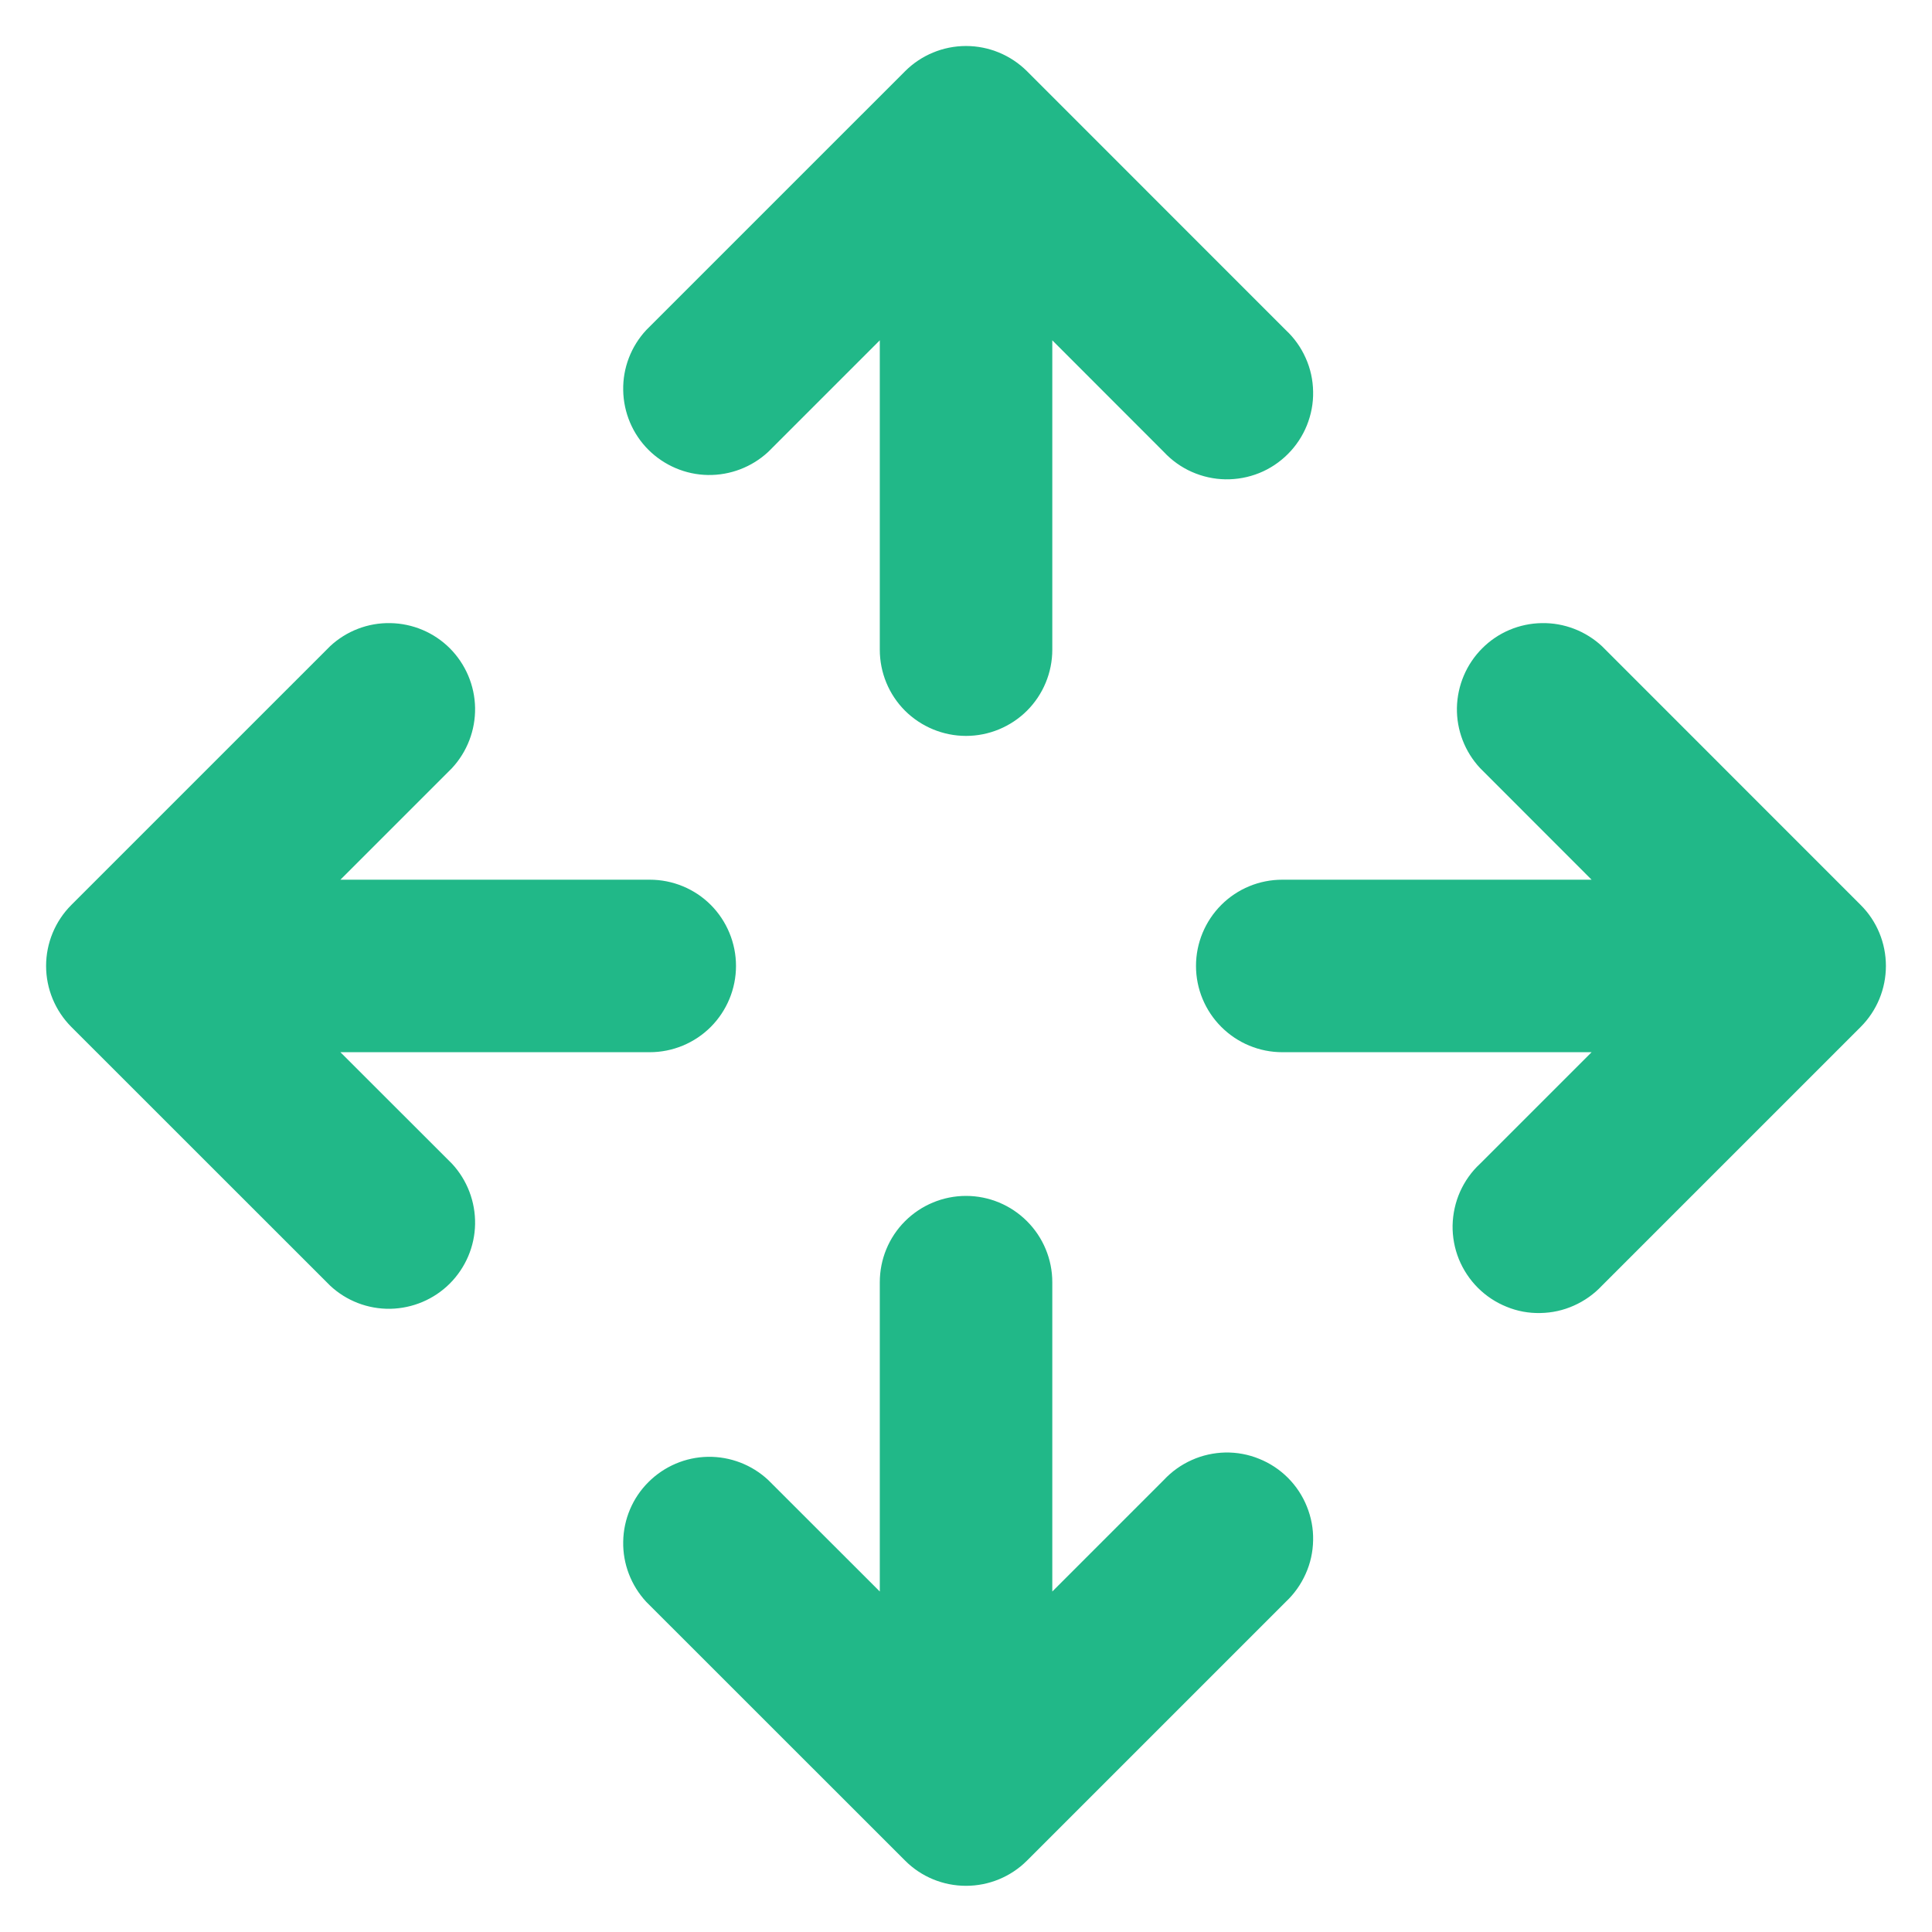 <svg width="21" height="21" viewBox="0 0 21 21" fill="none" xmlns="http://www.w3.org/2000/svg">
<path d="M11.163 0.774C10.987 0.599 10.749 0.5 10.5 0.5C10.252 0.5 10.013 0.599 9.838 0.774L7.025 3.587C6.86 3.764 6.769 3.999 6.774 4.242C6.778 4.485 6.876 4.717 7.048 4.889C7.22 5.06 7.452 5.159 7.694 5.163C7.937 5.167 8.172 5.077 8.35 4.912L9.563 3.699V7.062C9.563 7.31 9.661 7.549 9.837 7.725C10.013 7.9 10.252 7.999 10.5 7.999C10.749 7.999 10.987 7.9 11.163 7.725C11.339 7.549 11.438 7.31 11.438 7.062V3.699L12.65 4.912C12.736 5.004 12.839 5.078 12.954 5.129C13.069 5.18 13.194 5.208 13.319 5.21C13.445 5.212 13.57 5.189 13.687 5.142C13.804 5.095 13.91 5.024 13.999 4.935C14.088 4.846 14.158 4.74 14.205 4.624C14.252 4.507 14.276 4.382 14.273 4.256C14.271 4.13 14.244 4.006 14.192 3.891C14.141 3.776 14.067 3.672 13.975 3.587L11.163 0.774ZM0.775 9.837C0.6 10.012 0.501 10.251 0.501 10.499C0.501 10.748 0.6 10.986 0.775 11.162L3.588 13.974C3.765 14.14 4 14.23 4.243 14.226C4.486 14.221 4.718 14.123 4.89 13.951C5.061 13.779 5.16 13.548 5.164 13.305C5.168 13.062 5.078 12.827 4.913 12.649L3.7 11.437H7.063C7.311 11.437 7.55 11.338 7.726 11.162C7.901 10.986 8 10.748 8 10.499C8 10.251 7.901 10.012 7.726 9.836C7.55 9.66 7.311 9.562 7.063 9.562H3.7L4.913 8.349C5.078 8.171 5.168 7.936 5.164 7.694C5.16 7.451 5.061 7.219 4.89 7.047C4.718 6.875 4.486 6.777 4.243 6.773C4 6.768 3.765 6.859 3.588 7.024L0.775 9.837ZM11.163 20.224L13.975 17.412C14.067 17.326 14.141 17.222 14.192 17.107C14.244 16.992 14.271 16.868 14.273 16.742C14.276 16.616 14.252 16.491 14.205 16.375C14.158 16.258 14.088 16.152 13.999 16.063C13.91 15.974 13.804 15.904 13.687 15.857C13.57 15.809 13.445 15.786 13.319 15.788C13.194 15.791 13.069 15.818 12.954 15.87C12.839 15.921 12.736 15.995 12.65 16.087L11.438 17.299V13.937C11.438 13.688 11.339 13.45 11.163 13.274C10.987 13.098 10.749 12.999 10.5 12.999C10.252 12.999 10.013 13.098 9.837 13.274C9.661 13.45 9.563 13.688 9.563 13.937V17.299L8.35 16.087C8.172 15.921 7.937 15.831 7.694 15.835C7.452 15.839 7.22 15.938 7.048 16.11C6.876 16.281 6.778 16.513 6.774 16.756C6.769 16.999 6.86 17.234 7.025 17.412L9.838 20.224C10.013 20.4 10.252 20.498 10.5 20.498C10.749 20.498 10.987 20.4 11.163 20.224ZM17.413 7.024L20.225 9.837C20.401 10.012 20.499 10.251 20.499 10.499C20.499 10.748 20.401 10.986 20.225 11.162L17.413 13.974C17.327 14.066 17.223 14.14 17.108 14.191C16.993 14.243 16.869 14.27 16.743 14.272C16.617 14.275 16.492 14.252 16.376 14.204C16.259 14.157 16.153 14.087 16.064 13.998C15.975 13.909 15.905 13.803 15.857 13.686C15.81 13.569 15.787 13.444 15.789 13.319C15.792 13.193 15.819 13.069 15.87 12.954C15.922 12.838 15.995 12.735 16.088 12.649L17.3 11.437H13.938C13.689 11.437 13.451 11.338 13.275 11.162C13.099 10.986 13 10.748 13 10.499C13 10.251 13.099 10.012 13.275 9.836C13.451 9.66 13.689 9.562 13.938 9.562H17.3L16.088 8.349C15.922 8.171 15.832 7.936 15.836 7.694C15.841 7.451 15.939 7.219 16.111 7.047C16.282 6.875 16.514 6.777 16.757 6.773C17 6.768 17.235 6.859 17.413 7.024Z" fill="#21B888"/>
</svg>
